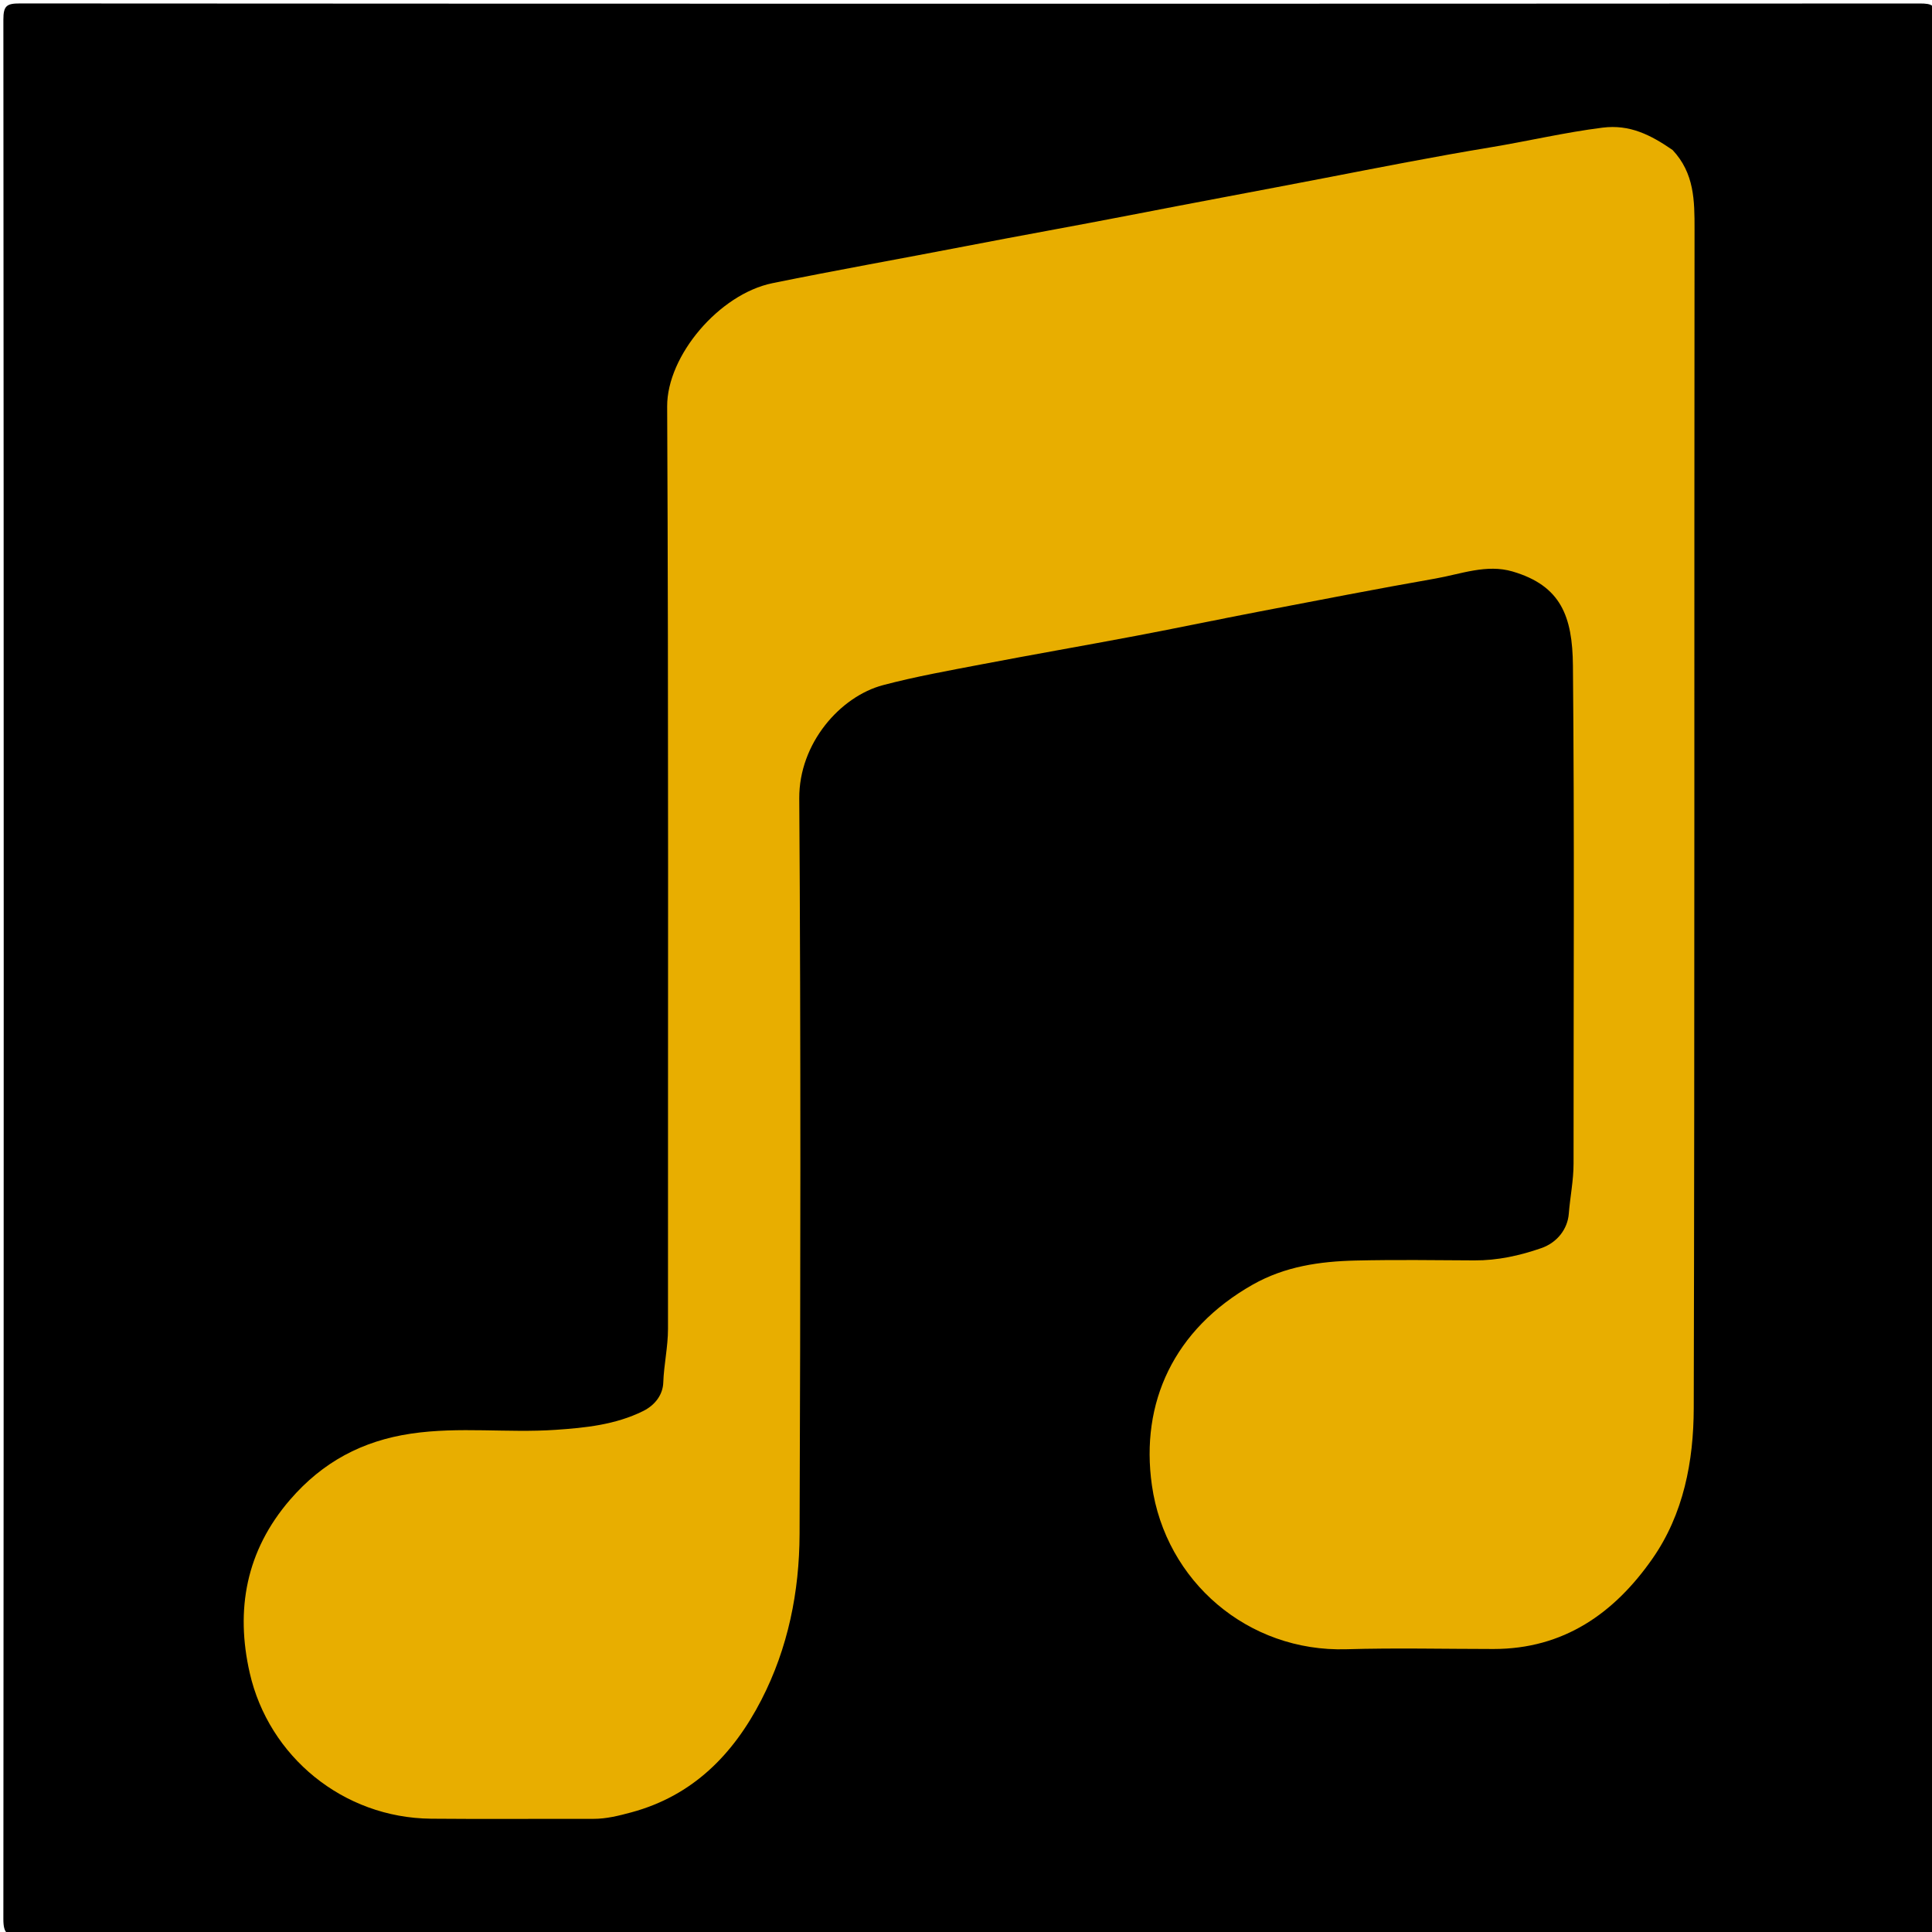 <svg version="1.1" id="Layer_1" xmlns="http://www.w3.org/2000/svg" xmlns:xlink="http://www.w3.org/1999/xlink" x="0px" y="0px"
	 width="100%" viewBox="0 0 512 512" enable-background="new 0 0 512 512" xml:space="preserve">
<path fill="#000000" opacity="1" stroke="none" 
	d="
M351,513 
	C235.528,513 120.556,512.982 5.584,513.084 
	C1.994,513.088 0.891,512.528 0.893,508.586 
	C1.017,340.794 1.016,173.002 0.895,5.209 
	C0.892,1.494 1.792,0.91 5.289,0.912 
	C173.081,1.013 340.874,1.011 508.666,0.923 
	C512.034,0.921 513.118,1.32 513.115,5.164 
	C512.982,173.123 512.986,341.082 513.099,509.041 
	C513.102,512.545 512.298,513.099 508.961,513.091 
	C456.474,512.961 403.987,513 351,513 
z"/>
<path fill="#E8AE00" opacity="1" stroke="none" 
	d="
M443.248,39.745 
	C449.047,45.931 449.079,53.187 449.071,60.724 
	C448.966,164.871 449.119,269.019 448.859,373.166 
	C448.824,387.214 446.178,401.236 437.901,413.083 
	C427.782,427.566 414.355,437.007 395.789,437.001 
	C382.791,436.997 369.784,436.683 356.798,437.067 
	C330.711,437.837 308.889,419.092 305.265,393.612 
	C302.153,371.738 311.08,352.291 331.972,340.447 
	C340.507,335.609 349.754,334.279 359.24,334.057 
	C369.733,333.812 380.235,333.955 390.733,334.017 
	C396.854,334.053 402.724,332.757 408.439,330.775 
	C412.693,329.299 415.432,325.7 415.748,321.643 
	C416.092,317.213 417.012,312.832 417.01,308.369 
	C416.994,264.377 417.257,220.383 416.842,176.395 
	C416.719,163.348 413.679,155.216 400.833,151.448 
	C393.955,149.43 387.17,152.129 380.442,153.313 
	C364.923,156.042 349.452,159.052 333.975,162.02 
	C322.977,164.129 312.015,166.429 301.012,168.512 
	C287.444,171.081 273.835,173.438 260.272,176.031 
	C251.493,177.71 242.667,179.283 234.035,181.562 
	C222.657,184.566 211.717,197.005 211.813,211.601 
	C212.242,276.586 212.14,341.576 211.896,406.563 
	C211.839,421.83 208.851,436.752 201.769,450.498 
	C194.303,464.99 183.576,475.905 167.302,480.294 
	C164.004,481.184 160.703,482.022 157.234,482.014 
	C142.903,481.981 128.571,482.109 114.242,481.975 
	C90.912,481.757 71.226,465.503 66.179,443.339 
	C62.383,426.669 65.135,411.03 76.873,397.438 
	C85.511,387.435 96.01,381.842 108.947,379.925 
	C121.701,378.036 134.492,379.79 147.223,378.923 
	C155.136,378.383 163.058,377.588 170.422,373.952 
	C173.787,372.289 175.669,369.43 175.773,366.411 
	C175.938,361.618 177.027,356.953 177.025,352.163 
	C176.99,270.678 177.196,189.192 176.805,107.709 
	C176.741,94.301 190.585,77.927 204.709,75.044 
	C221.736,71.568 238.853,68.544 255.913,65.24 
	C270.442,62.426 285.025,59.836 299.558,57.008 
	C316.608,53.689 333.691,50.533 350.744,47.238 
	C365.422,44.402 380.112,41.507 394.869,39.068 
	C404.828,37.423 414.65,35.093 424.695,33.828 
	C431.919,32.918 437.459,35.765 443.248,39.745 
z"/>
</svg>